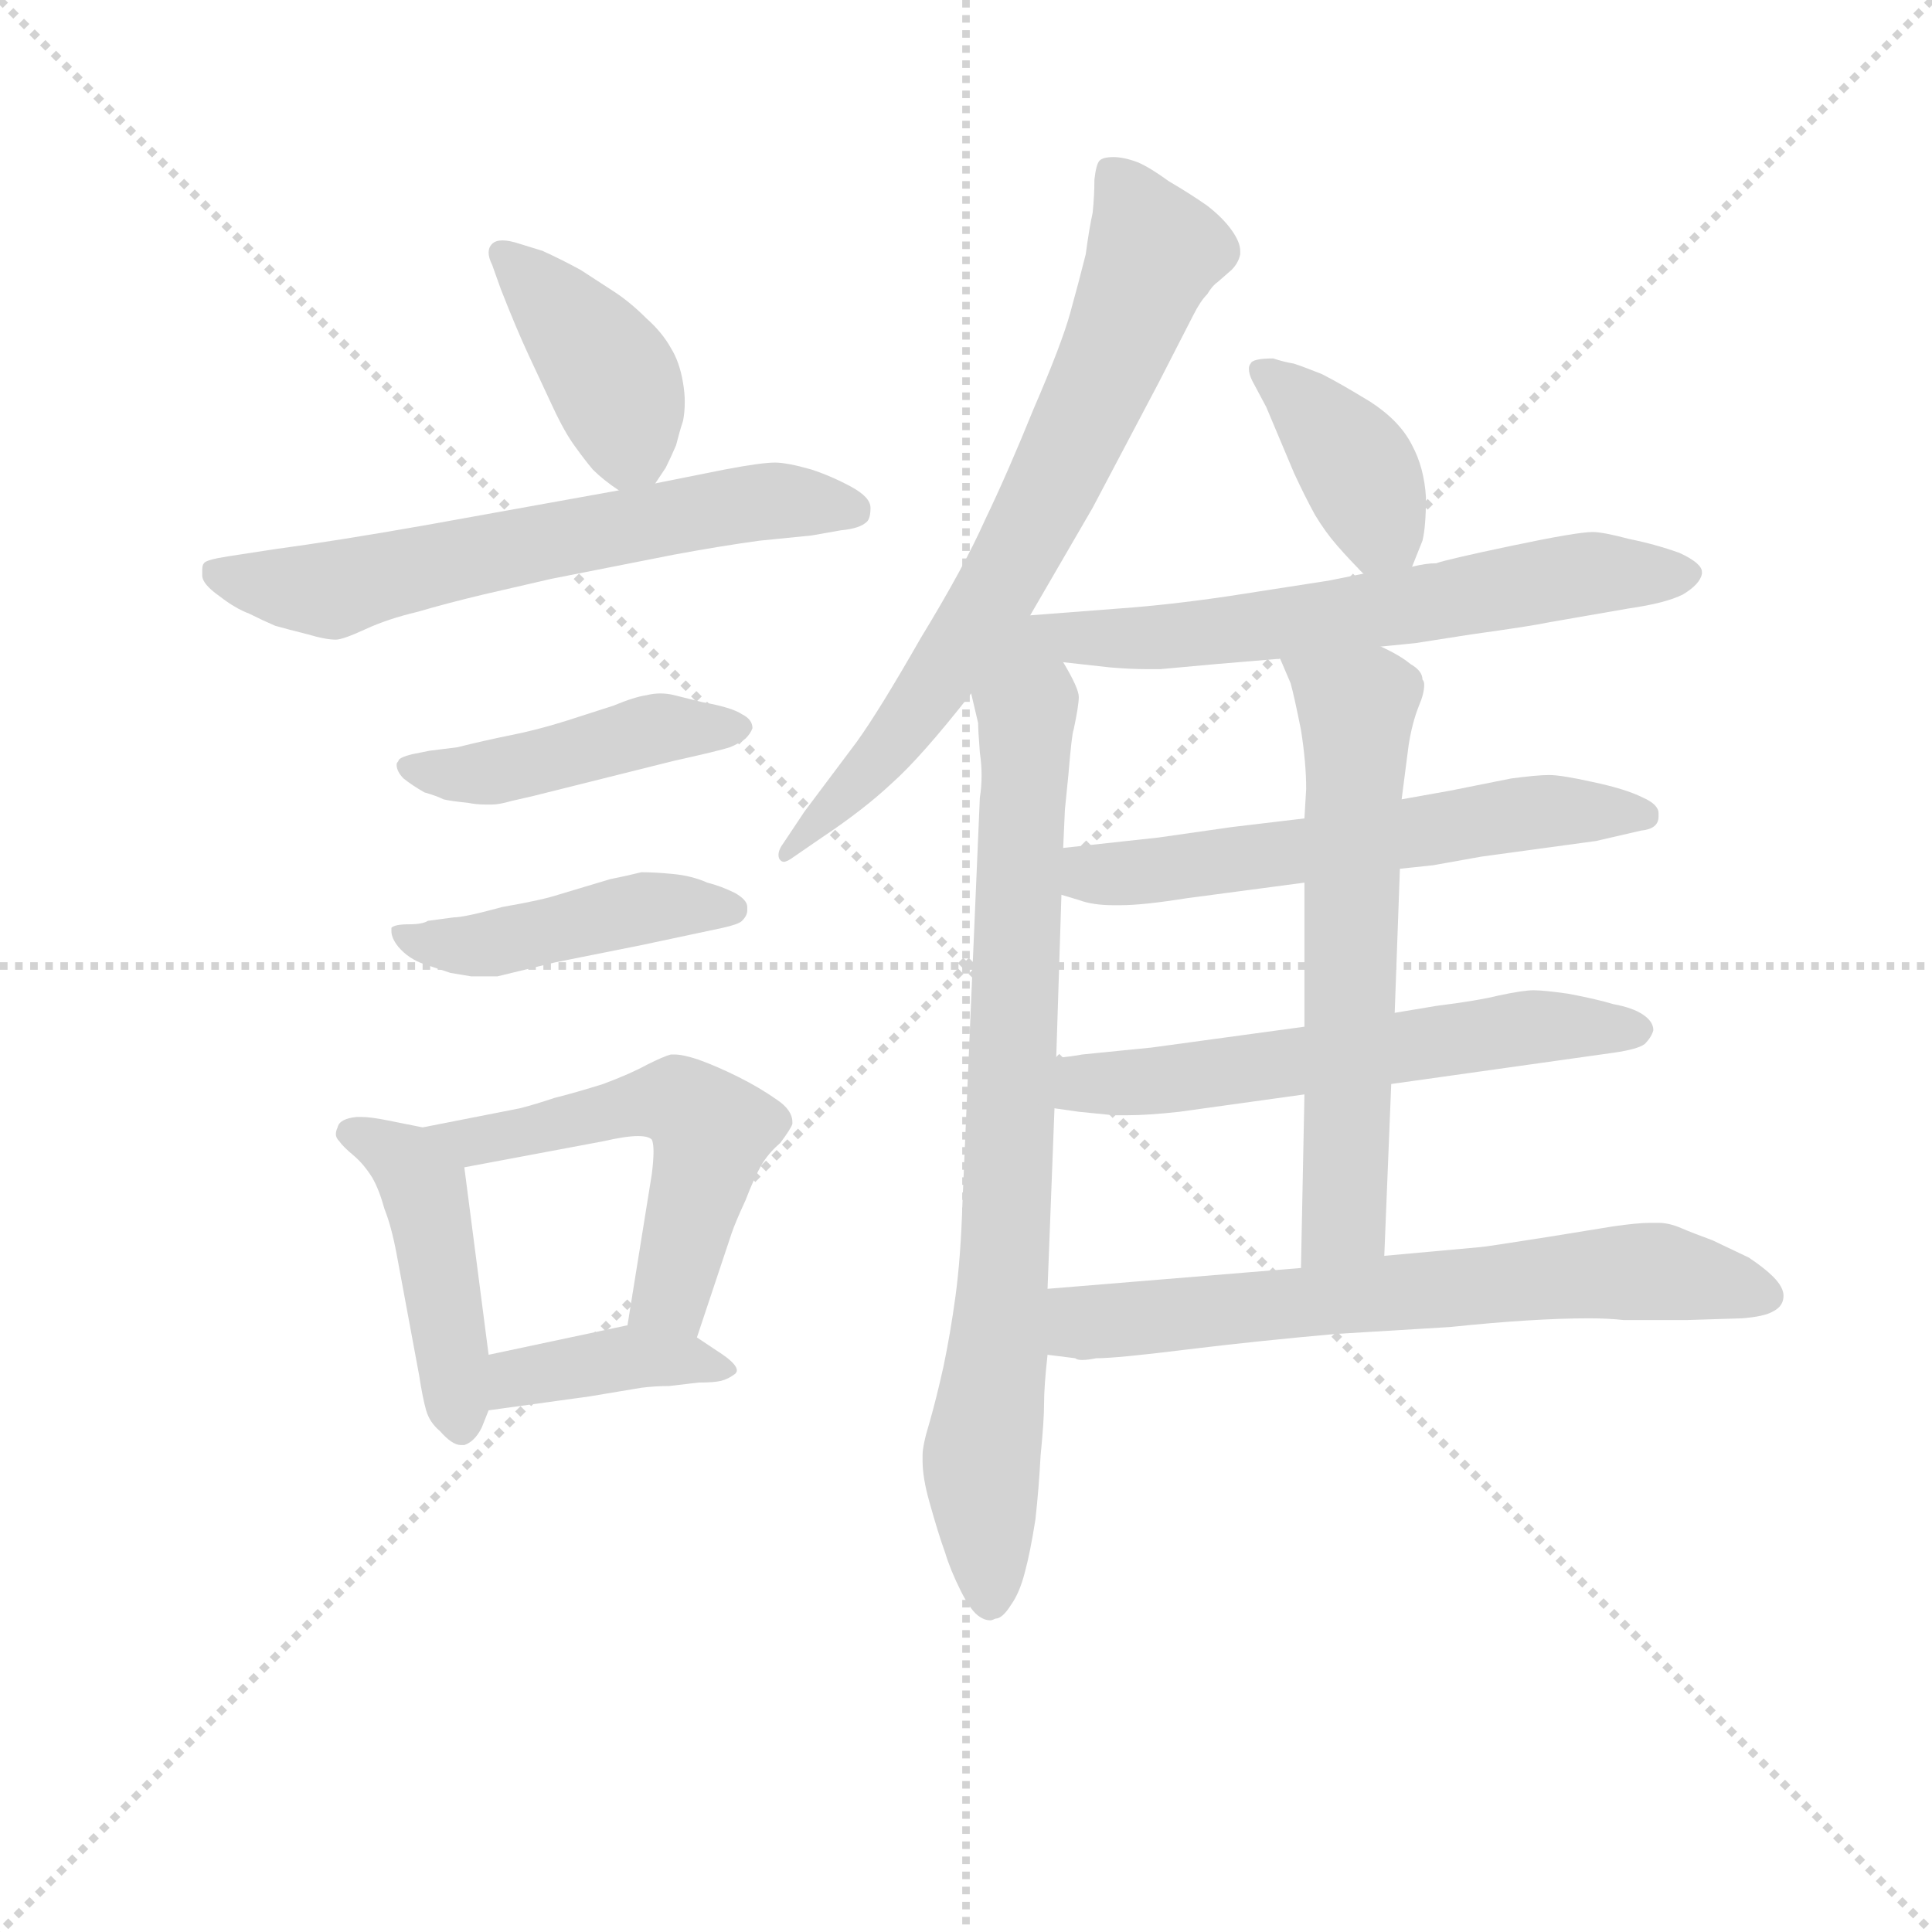 <svg version="1.1" viewBox="0 0 1024 1024" xmlns="http://www.w3.org/2000/svg">
  <g stroke="lightgray" stroke-dasharray="1,1" stroke-width="1" transform="scale(4, 4)">
    <line x1="0" y1="0" x2="256" y2="256"></line>
    <line x1="256" y1="0" x2="0" y2="256"></line>
    <line x1="128" y1="0" x2="128" y2="256"></line>
    <line x1="0" y1="128" x2="256" y2="128"></line>
  </g>
<g transform="scale(0.92, -0.92) translate(60, -900)">
   <style type="text/css">
    @keyframes keyframes0 {
      from {
       stroke: blue;
       stroke-dashoffset: 406;
       stroke-width: 128;
       }
       57% {
       animation-timing-function: step-end;
       stroke: blue;
       stroke-dashoffset: 0;
       stroke-width: 128;
       }
       to {
       stroke: black;
       stroke-width: 1024;
       }
       }
       #make-me-a-hanzi-animation-0 {
         animation: keyframes0 0.58s both;
         animation-delay: 0s;
         animation-timing-function: linear;
       }
    @keyframes keyframes1 {
      from {
       stroke: blue;
       stroke-dashoffset: 627;
       stroke-width: 128;
       }
       67% {
       animation-timing-function: step-end;
       stroke: blue;
       stroke-dashoffset: 0;
       stroke-width: 128;
       }
       to {
       stroke: black;
       stroke-width: 1024;
       }
       }
       #make-me-a-hanzi-animation-1 {
         animation: keyframes1 0.76s both;
         animation-delay: 0.58s;
         animation-timing-function: linear;
       }
    @keyframes keyframes2 {
      from {
       stroke: blue;
       stroke-dashoffset: 452;
       stroke-width: 128;
       }
       60% {
       animation-timing-function: step-end;
       stroke: blue;
       stroke-dashoffset: 0;
       stroke-width: 128;
       }
       to {
       stroke: black;
       stroke-width: 1024;
       }
       }
       #make-me-a-hanzi-animation-2 {
         animation: keyframes2 0.618s both;
         animation-delay: 1.341s;
         animation-timing-function: linear;
       }
    @keyframes keyframes3 {
      from {
       stroke: blue;
       stroke-dashoffset: 452;
       stroke-width: 128;
       }
       60% {
       animation-timing-function: step-end;
       stroke: blue;
       stroke-dashoffset: 0;
       stroke-width: 128;
       }
       to {
       stroke: black;
       stroke-width: 1024;
       }
       }
       #make-me-a-hanzi-animation-3 {
         animation: keyframes3 0.618s both;
         animation-delay: 1.958s;
         animation-timing-function: linear;
       }
    @keyframes keyframes4 {
      from {
       stroke: blue;
       stroke-dashoffset: 452;
       stroke-width: 128;
       }
       60% {
       animation-timing-function: step-end;
       stroke: blue;
       stroke-dashoffset: 0;
       stroke-width: 128;
       }
       to {
       stroke: black;
       stroke-width: 1024;
       }
       }
       #make-me-a-hanzi-animation-4 {
         animation: keyframes4 0.618s both;
         animation-delay: 2.576s;
         animation-timing-function: linear;
       }
    @keyframes keyframes5 {
      from {
       stroke: blue;
       stroke-dashoffset: 543;
       stroke-width: 128;
       }
       64% {
       animation-timing-function: step-end;
       stroke: blue;
       stroke-dashoffset: 0;
       stroke-width: 128;
       }
       to {
       stroke: black;
       stroke-width: 1024;
       }
       }
       #make-me-a-hanzi-animation-5 {
         animation: keyframes5 0.692s both;
         animation-delay: 3.194s;
         animation-timing-function: linear;
       }
    @keyframes keyframes6 {
      from {
       stroke: blue;
       stroke-dashoffset: 393;
       stroke-width: 128;
       }
       56% {
       animation-timing-function: step-end;
       stroke: blue;
       stroke-dashoffset: 0;
       stroke-width: 128;
       }
       to {
       stroke: black;
       stroke-width: 1024;
       }
       }
       #make-me-a-hanzi-animation-6 {
         animation: keyframes6 0.57s both;
         animation-delay: 3.886s;
         animation-timing-function: linear;
       }
    @keyframes keyframes7 {
      from {
       stroke: blue;
       stroke-dashoffset: 718;
       stroke-width: 128;
       }
       70% {
       animation-timing-function: step-end;
       stroke: blue;
       stroke-dashoffset: 0;
       stroke-width: 128;
       }
       to {
       stroke: black;
       stroke-width: 1024;
       }
       }
       #make-me-a-hanzi-animation-7 {
         animation: keyframes7 0.834s both;
         animation-delay: 4.456s;
         animation-timing-function: linear;
       }
    @keyframes keyframes8 {
      from {
       stroke: blue;
       stroke-dashoffset: 820;
       stroke-width: 128;
       }
       73% {
       animation-timing-function: step-end;
       stroke: blue;
       stroke-dashoffset: 0;
       stroke-width: 128;
       }
       to {
       stroke: black;
       stroke-width: 1024;
       }
       }
       #make-me-a-hanzi-animation-8 {
         animation: keyframes8 0.917s both;
         animation-delay: 5.29s;
         animation-timing-function: linear;
       }
    @keyframes keyframes9 {
      from {
       stroke: blue;
       stroke-dashoffset: 388;
       stroke-width: 128;
       }
       56% {
       animation-timing-function: step-end;
       stroke: blue;
       stroke-dashoffset: 0;
       stroke-width: 128;
       }
       to {
       stroke: black;
       stroke-width: 1024;
       }
       }
       #make-me-a-hanzi-animation-9 {
         animation: keyframes9 0.566s both;
         animation-delay: 6.208s;
         animation-timing-function: linear;
       }
    @keyframes keyframes10 {
      from {
       stroke: blue;
       stroke-dashoffset: 635;
       stroke-width: 128;
       }
       67% {
       animation-timing-function: step-end;
       stroke: blue;
       stroke-dashoffset: 0;
       stroke-width: 128;
       }
       to {
       stroke: black;
       stroke-width: 1024;
       }
       }
       #make-me-a-hanzi-animation-10 {
         animation: keyframes10 0.767s both;
         animation-delay: 6.773s;
         animation-timing-function: linear;
       }
    @keyframes keyframes11 {
      from {
       stroke: blue;
       stroke-dashoffset: 588;
       stroke-width: 128;
       }
       66% {
       animation-timing-function: step-end;
       stroke: blue;
       stroke-dashoffset: 0;
       stroke-width: 128;
       }
       to {
       stroke: black;
       stroke-width: 1024;
       }
       }
       #make-me-a-hanzi-animation-11 {
         animation: keyframes11 0.729s both;
         animation-delay: 7.54s;
         animation-timing-function: linear;
       }
    @keyframes keyframes12 {
      from {
       stroke: blue;
       stroke-dashoffset: 589;
       stroke-width: 128;
       }
       66% {
       animation-timing-function: step-end;
       stroke: blue;
       stroke-dashoffset: 0;
       stroke-width: 128;
       }
       to {
       stroke: black;
       stroke-width: 1024;
       }
       }
       #make-me-a-hanzi-animation-12 {
         animation: keyframes12 0.729s both;
         animation-delay: 8.269s;
         animation-timing-function: linear;
       }
    @keyframes keyframes13 {
      from {
       stroke: blue;
       stroke-dashoffset: 622;
       stroke-width: 128;
       }
       67% {
       animation-timing-function: step-end;
       stroke: blue;
       stroke-dashoffset: 0;
       stroke-width: 128;
       }
       to {
       stroke: black;
       stroke-width: 1024;
       }
       }
       #make-me-a-hanzi-animation-13 {
         animation: keyframes13 0.756s both;
         animation-delay: 8.998s;
         animation-timing-function: linear;
       }
    @keyframes keyframes14 {
      from {
       stroke: blue;
       stroke-dashoffset: 672;
       stroke-width: 128;
       }
       69% {
       animation-timing-function: step-end;
       stroke: blue;
       stroke-dashoffset: 0;
       stroke-width: 128;
       }
       to {
       stroke: black;
       stroke-width: 1024;
       }
       }
       #make-me-a-hanzi-animation-14 {
         animation: keyframes14 0.797s both;
         animation-delay: 9.754s;
         animation-timing-function: linear;
       }
</style>
<path d="M 317.5 621.5 L 323.5 630.5 Q 326.5 636.5 329.5 643.5 Q 331.5 651.5 333.5 657.5 Q 334.5 662.5 334.5 668.5 Q 334.5 673.5 333.5 679.5 Q 331.5 691.5 326.5 699.5 Q 321.5 708.5 312.5 716.5 Q 303.5 725.5 294.5 731.5 L 274.5 744.5 Q 263.5 750.5 252.5 755.5 L 239.5 759.5 Q 233.5 761.5 229.5 761.5 Q 225.5 761.5 223.5 759.5 Q 221.5 757.5 221.5 754.5 Q 221.5 751.5 223.5 747.5 L 228.5 733.5 Q 237.5 710.5 244.5 695.5 L 258.5 665.5 Q 265.5 650.5 271.5 642.5 Q 276.5 635.5 281.5 629.5 Q 287.5 623.5 296.5 617.5 C 309.5 608.5 309.5 608.5 317.5 621.5 Z" fill="lightgray"></path> 
<path d="M 296.5 617.5 L 185.5 597.5 Q 134.5 588.5 97.5 583.5 L 71.5 579.5 Q 58.5 577.5 57.5 575.5 Q 56.5 574.5 56.5 571.5 L 56.5 568.5 Q 56.5 563.5 66.5 556.5 Q 75.5 549.5 83.5 546.5 Q 91.5 542.5 98.5 539.5 Q 105.5 537.5 117.5 534.5 Q 127.5 531.5 133.5 531.5 Q 137.5 531.5 150.5 537.5 Q 163.5 543.5 180.5 547.5 Q 197.5 552.5 218.5 557.5 L 257.5 566.5 L 328.5 580.5 Q 355.5 585.5 377.5 588.5 L 407.5 591.5 Q 413.5 592.5 424.5 594.5 Q 435.5 595.5 439.5 599.5 Q 441.5 601.5 441.5 607.5 Q 441.5 613.5 430.5 619.5 Q 419.5 625.5 407.5 629.5 Q 393.5 633.5 386.5 633.5 Q 378.5 633.5 357.5 629.5 L 317.5 621.5 L 296.5 617.5 Z" fill="lightgray"></path> 
<path d="M 187.5 467.5 L 177.5 465.5 Q 169.5 463.5 169.5 461.5 Q 168.5 460.5 168.5 459.5 Q 168.5 455.5 172.5 451.5 Q 177.5 447.5 184.5 443.5 Q 191.5 441.5 195.5 439.5 Q 199.5 438.5 209.5 437.5 Q 214.5 436.5 219.5 436.5 L 223.5 436.5 Q 227.5 436.5 234.5 438.5 L 247.5 441.5 L 327.5 461.5 Q 354.5 467.5 360.5 469.5 Q 365.5 471.5 369.5 474.5 Q 372.5 477.5 373.5 480.5 Q 373.5 485.5 367.5 488.5 Q 361.5 492.5 344.5 495.5 L 328.5 499.5 Q 324.5 500.5 320.5 500.5 Q 316.5 500.5 312.5 499.5 Q 305.5 498.5 293.5 493.5 L 265.5 484.5 Q 249.5 479.5 234.5 476.5 Q 219.5 473.5 203.5 469.5 L 187.5 467.5 Z" fill="lightgray"></path> 
<path d="M 186.5 369.5 Q 183.5 367.5 175.5 367.5 Q 167.5 367.5 165.5 365.5 L 165.5 363.5 Q 165.5 359.5 169.5 354.5 Q 175.5 347.5 184.5 344.5 L 199.5 339.5 L 211.5 337.5 L 226.5 337.5 L 259.5 345.5 L 309.5 355.5 L 356.5 365.5 Q 365.5 367.5 367.5 369.5 Q 370.5 372.5 370.5 375.5 L 370.5 377.5 Q 370.5 381.5 363.5 385.5 Q 355.5 389.5 347.5 391.5 Q 338.5 395.5 327.5 396.5 Q 317.5 397.5 309.5 397.5 Q 301.5 395.5 291.5 393.5 L 261.5 384.5 Q 252.5 381.5 229.5 377.5 Q 207.5 371.5 201.5 371.5 L 186.5 369.5 Z" fill="lightgray"></path> 
<path d="M 183.5 250.5 L 163.5 254.5 Q 153.5 256.5 148.5 256.5 L 145.5 256.5 Q 135.5 255.5 134.5 250.5 Q 133.5 248.5 133.5 246.5 Q 133.5 244.5 135.5 242.5 Q 137.5 239.5 143.5 234.5 Q 149.5 229.5 154.5 221.5 Q 158.5 214.5 161.5 203.5 Q 165.5 193.5 168.5 177.5 L 181.5 107.5 Q 183.5 94.5 185.5 87.5 Q 187.5 80.5 193.5 75.5 Q 200.5 67.5 205.5 67.5 L 207.5 67.5 Q 213.5 69.5 217.5 77.5 L 221.5 87.5 L 221.5 119.5 L 207.5 227.5 C 205.5 246.5 205.5 246.5 183.5 250.5 Z" fill="lightgray"></path> 
<path d="M 341.5 129.5 L 361.5 189.5 Q 363.5 195.5 369.5 208.5 Q 374.5 221.5 378.5 228.5 Q 382.5 235.5 389.5 241.5 Q 395.5 249.5 396.5 252.5 L 396.5 253.5 Q 396.5 260.5 387.5 266.5 Q 377.5 273.5 365.5 279.5 Q 353.5 285.5 342.5 289.5 Q 333.5 292.5 328.5 292.5 L 326.5 292.5 Q 322.5 291.5 312.5 286.5 Q 303.5 281.5 287.5 275.5 Q 271.5 270.5 259.5 267.5 Q 247.5 263.5 239.5 261.5 L 183.5 250.5 C 154.5 244.5 178.5 221.5 207.5 227.5 L 287.5 242.5 Q 300.5 245.5 307.5 245.5 Q 313.5 245.5 315.5 243.5 Q 316.5 241.5 316.5 236.5 Q 316.5 231.5 315.5 223.5 L 301.5 136.5 C 296.5 106.5 332.5 101.5 341.5 129.5 Z" fill="lightgray"></path> 
<path d="M 221.5 87.5 L 279.5 95.5 L 309.5 100.5 Q 317.5 101.5 325.5 101.5 Q 333.5 102.5 342.5 103.5 Q 351.5 103.5 355.5 104.5 Q 359.5 105.5 363.5 108.5 Q 364.5 109.5 364.5 110.5 Q 364.5 114.5 353.5 121.5 L 341.5 129.5 C 323.5 141.5 323.5 141.5 301.5 136.5 L 221.5 119.5 C 192.5 113.5 191.5 83.5 221.5 87.5 Z" fill="lightgray"></path> 
<path d="M 533.5 545.5 L 569.5 607.5 L 607.5 679.5 L 627.5 718.5 Q 631.5 726.5 635.5 730.5 Q 638.5 735.5 641.5 737.5 L 649.5 744.5 Q 653.5 748.5 654.5 753.5 L 654.5 755.5 Q 654.5 760.5 649.5 767.5 Q 644.5 774.5 635.5 781.5 Q 625.5 788.5 613.5 795.5 Q 602.5 803.5 595.5 806.5 Q 587.5 809.5 581.5 809.5 Q 575.5 809.5 573.5 807.5 Q 571.5 805.5 570.5 796.5 Q 570.5 787.5 569.5 777.5 Q 567.5 768.5 565.5 753.5 Q 561.5 737.5 556.5 719.5 Q 551.5 701.5 535.5 664.5 Q 520.5 627.5 507.5 600.5 Q 495.5 573.5 470.5 532.5 Q 446.5 490.5 433.5 472.5 L 403.5 432.5 L 391.5 414.5 Q 388.5 410.5 388.5 407.5 Q 388.5 405.5 389.5 404.5 Q 390.5 403.5 391.5 403.5 Q 393.5 403.5 397.5 406.5 L 413.5 417.5 Q 437.5 433.5 453.5 448.5 Q 470.5 463.5 499.5 500.5 L 533.5 545.5 Z" fill="lightgray"></path> 
<path d="M 499.5 500.5 L 503.5 483.5 Q 503.5 479.5 504.5 466.5 Q 505.5 459.5 505.5 453.5 Q 505.5 446.5 504.5 440.5 L 494.5 207.5 Q 493.5 175.5 490.5 153.5 Q 487.5 131.5 483.5 112.5 Q 479.5 94.5 475.5 80.5 Q 471.5 67.5 471.5 61.5 L 471.5 58.5 Q 471.5 48.5 475.5 34.5 Q 480.5 16.5 484.5 5.5 Q 487.5 -4.5 493.5 -16.5 Q 499.5 -28.5 504.5 -31.5 Q 507.5 -33.5 510.5 -33.5 Q 511.5 -33.5 513.5 -32.5 Q 517.5 -32.5 522.5 -24.5 Q 527.5 -17.5 530.5 -5.5 Q 533.5 5.5 536.5 24.5 Q 538.5 42.5 539.5 61.5 Q 541.5 81.5 541.5 91.5 Q 541.5 101.5 543.5 119.5 L 543.5 157.5 L 547.5 261.5 L 548.5 290.5 L 551.5 384.5 L 552.5 411.5 L 553.5 433.5 L 555.5 453.5 Q 557.5 477.5 558.5 479.5 Q 561.5 493.5 561.5 498.5 Q 561.5 503.5 552.5 518.5 C 531.5 559.5 481.5 577.5 499.5 500.5 Z" fill="lightgray"></path> 
<path d="M 753.5 573.5 L 759.5 588.5 Q 761.5 596.5 761.5 613.5 Q 760.5 630.5 753.5 643.5 Q 746.5 657.5 729.5 668.5 Q 711.5 679.5 701.5 684.5 Q 691.5 688.5 685.5 690.5 Q 679.5 691.5 673.5 693.5 Q 661.5 693.5 660.5 690.5 Q 659.5 689.5 659.5 687.5 Q 659.5 684.5 661.5 680.5 L 669.5 665.5 L 685.5 627.5 Q 691.5 614.5 697.5 603.5 Q 703.5 593.5 710.5 585.5 Q 717.5 577.5 725.5 569.5 C 744.5 550.5 744.5 550.5 753.5 573.5 Z" fill="lightgray"></path> 
<path d="M 552.5 518.5 L 579.5 515.5 Q 591.5 514.5 600.5 514.5 L 608.5 514.5 L 641.5 517.5 L 677.5 520.5 L 735.5 527.5 L 755.5 529.5 L 787.5 534.5 Q 823.5 539.5 832.5 541.5 L 878.5 549.5 Q 899.5 552.5 909.5 557.5 Q 919.5 563.5 920.5 569.5 L 920.5 570.5 Q 920.5 575.5 907.5 581.5 Q 893.5 586.5 878.5 589.5 Q 863.5 593.5 857.5 593.5 Q 848.5 593.5 810.5 585.5 Q 772.5 577.5 767.5 575.5 Q 761.5 575.5 753.5 573.5 L 725.5 569.5 L 705.5 565.5 L 647.5 556.5 Q 613.5 551.5 585.5 549.5 L 533.5 545.5 C 503.5 543.5 522.5 521.5 552.5 518.5 Z" fill="lightgray"></path> 
<path d="M 746.5 399.5 L 765.5 401.5 L 793.5 406.5 L 859.5 415.5 L 885.5 421.5 Q 895.5 422.5 895.5 429.5 L 895.5 431.5 Q 895.5 436.5 886.5 440.5 Q 876.5 445.5 857.5 449.5 Q 839.5 453.5 832.5 453.5 Q 825.5 453.5 810.5 451.5 L 775.5 444.5 L 747.5 439.5 L 691.5 428.5 L 649.5 423.5 L 607.5 417.5 L 552.5 411.5 C 522.5 408.5 522.5 393.5 551.5 384.5 L 561.5 381.5 Q 569.5 378.5 581.5 378.5 L 585.5 378.5 Q 598.5 378.5 623.5 382.5 L 691.5 391.5 L 746.5 399.5 Z" fill="lightgray"></path> 
<path d="M 741.5 275.5 L 869.5 293.5 Q 883.5 295.5 887.5 298.5 Q 891.5 302.5 892.5 306.5 Q 892.5 311.5 886.5 315.5 Q 880.5 319.5 869.5 321.5 Q 859.5 324.5 843.5 327.5 Q 829.5 329.5 823.5 329.5 Q 817.5 329.5 803.5 326.5 Q 791.5 323.5 767.5 320.5 L 743.5 316.5 L 691.5 308.5 L 603.5 296.5 L 563.5 292.5 Q 558.5 291.5 548.5 290.5 C 518.5 286.5 517.5 265.5 547.5 261.5 L 561.5 259.5 L 581.5 257.5 L 589.5 257.5 Q 601.5 257.5 619.5 259.5 L 691.5 269.5 L 741.5 275.5 Z" fill="lightgray"></path> 
<path d="M 737.5 176.5 L 741.5 275.5 L 743.5 316.5 L 746.5 399.5 L 747.5 439.5 L 751.5 470.5 Q 753.5 483.5 757.5 493.5 Q 760.5 500.5 760.5 505.5 Q 760.5 507.5 759.5 508.5 Q 759.5 513.5 752.5 517.5 Q 746.5 522.5 735.5 527.5 C 708.5 541.5 665.5 548.5 677.5 520.5 L 683.5 506.5 Q 685.5 499.5 689.5 479.5 Q 692.5 460.5 692.5 445.5 L 691.5 428.5 L 691.5 391.5 L 691.5 308.5 L 691.5 269.5 L 689.5 169.5 C 688.5 139.5 736.5 146.5 737.5 176.5 Z" fill="lightgray"></path> 
<path d="M 543.5 119.5 L 559.5 117.5 Q 560.5 116.5 563.5 116.5 Q 566.5 116.5 571.5 117.5 Q 583.5 117.5 623.5 122.5 Q 664.5 127.5 709.5 131.5 L 775.5 135.5 Q 823.5 140.5 855.5 140.5 Q 866.5 140.5 875.5 139.5 L 911.5 139.5 L 943.5 140.5 Q 956.5 141.5 961.5 144.5 Q 967.5 147.5 967.5 153.5 Q 967.5 158.5 961.5 164.5 Q 956.5 169.5 947.5 175.5 L 926.5 185.5 Q 915.5 189.5 908.5 192.5 Q 901.5 195.5 895.5 195.5 L 890.5 195.5 Q 883.5 195.5 869.5 193.5 L 832.5 187.5 Q 794.5 181.5 792.5 181.5 L 737.5 176.5 L 689.5 169.5 L 543.5 157.5 C 513.5 155.5 513.5 123.5 543.5 119.5 Z" fill="lightgray"></path> 
      <clipPath id="make-me-a-hanzi-clip-0">
      <path d="M 317.5 621.5 L 323.5 630.5 Q 326.5 636.5 329.5 643.5 Q 331.5 651.5 333.5 657.5 Q 334.5 662.5 334.5 668.5 Q 334.5 673.5 333.5 679.5 Q 331.5 691.5 326.5 699.5 Q 321.5 708.5 312.5 716.5 Q 303.5 725.5 294.5 731.5 L 274.5 744.5 Q 263.5 750.5 252.5 755.5 L 239.5 759.5 Q 233.5 761.5 229.5 761.5 Q 225.5 761.5 223.5 759.5 Q 221.5 757.5 221.5 754.5 Q 221.5 751.5 223.5 747.5 L 228.5 733.5 Q 237.5 710.5 244.5 695.5 L 258.5 665.5 Q 265.5 650.5 271.5 642.5 Q 276.5 635.5 281.5 629.5 Q 287.5 623.5 296.5 617.5 C 309.5 608.5 309.5 608.5 317.5 621.5 Z" fill="lightgray"></path>
      </clipPath>
      <path clip-path="url(#make-me-a-hanzi-clip-0)" d="M 228.5 754.5 L 292.5 682.5 L 302.5 644.5 L 299.5 630.5 " fill="none" id="make-me-a-hanzi-animation-0" stroke-dasharray="278 556" stroke-linecap="round"></path>

      <clipPath id="make-me-a-hanzi-clip-1">
      <path d="M 296.5 617.5 L 185.5 597.5 Q 134.5 588.5 97.5 583.5 L 71.5 579.5 Q 58.5 577.5 57.5 575.5 Q 56.5 574.5 56.5 571.5 L 56.5 568.5 Q 56.5 563.5 66.5 556.5 Q 75.5 549.5 83.5 546.5 Q 91.5 542.5 98.5 539.5 Q 105.5 537.5 117.5 534.5 Q 127.5 531.5 133.5 531.5 Q 137.5 531.5 150.5 537.5 Q 163.5 543.5 180.5 547.5 Q 197.5 552.5 218.5 557.5 L 257.5 566.5 L 328.5 580.5 Q 355.5 585.5 377.5 588.5 L 407.5 591.5 Q 413.5 592.5 424.5 594.5 Q 435.5 595.5 439.5 599.5 Q 441.5 601.5 441.5 607.5 Q 441.5 613.5 430.5 619.5 Q 419.5 625.5 407.5 629.5 Q 393.5 633.5 386.5 633.5 Q 378.5 633.5 357.5 629.5 L 317.5 621.5 L 296.5 617.5 Z" fill="lightgray"></path>
      </clipPath>
      <path clip-path="url(#make-me-a-hanzi-clip-1)" d="M 66.5 571.5 L 86.5 563.5 L 128.5 559.5 L 355.5 607.5 L 396.5 611.5 L 430.5 606.5 " fill="none" id="make-me-a-hanzi-animation-1" stroke-dasharray="499 998" stroke-linecap="round"></path>

      <clipPath id="make-me-a-hanzi-clip-2">
      <path d="M 187.5 467.5 L 177.5 465.5 Q 169.5 463.5 169.5 461.5 Q 168.5 460.5 168.5 459.5 Q 168.5 455.5 172.5 451.5 Q 177.5 447.5 184.5 443.5 Q 191.5 441.5 195.5 439.5 Q 199.5 438.5 209.5 437.5 Q 214.5 436.5 219.5 436.5 L 223.5 436.5 Q 227.5 436.5 234.5 438.5 L 247.5 441.5 L 327.5 461.5 Q 354.5 467.5 360.5 469.5 Q 365.5 471.5 369.5 474.5 Q 372.5 477.5 373.5 480.5 Q 373.5 485.5 367.5 488.5 Q 361.5 492.5 344.5 495.5 L 328.5 499.5 Q 324.5 500.5 320.5 500.5 Q 316.5 500.5 312.5 499.5 Q 305.5 498.5 293.5 493.5 L 265.5 484.5 Q 249.5 479.5 234.5 476.5 Q 219.5 473.5 203.5 469.5 L 187.5 467.5 Z" fill="lightgray"></path>
      </clipPath>
      <path clip-path="url(#make-me-a-hanzi-clip-2)" d="M 174.5 457.5 L 221.5 454.5 L 318.5 480.5 L 366.5 481.5 " fill="none" id="make-me-a-hanzi-animation-2" stroke-dasharray="324 648" stroke-linecap="round"></path>

      <clipPath id="make-me-a-hanzi-clip-3">
      <path d="M 186.5 369.5 Q 183.5 367.5 175.5 367.5 Q 167.5 367.5 165.5 365.5 L 165.5 363.5 Q 165.5 359.5 169.5 354.5 Q 175.5 347.5 184.5 344.5 L 199.5 339.5 L 211.5 337.5 L 226.5 337.5 L 259.5 345.5 L 309.5 355.5 L 356.5 365.5 Q 365.5 367.5 367.5 369.5 Q 370.5 372.5 370.5 375.5 L 370.5 377.5 Q 370.5 381.5 363.5 385.5 Q 355.5 389.5 347.5 391.5 Q 338.5 395.5 327.5 396.5 Q 317.5 397.5 309.5 397.5 Q 301.5 395.5 291.5 393.5 L 261.5 384.5 Q 252.5 381.5 229.5 377.5 Q 207.5 371.5 201.5 371.5 L 186.5 369.5 Z" fill="lightgray"></path>
      </clipPath>
      <path clip-path="url(#make-me-a-hanzi-clip-3)" d="M 170.5 364.5 L 178.5 358.5 L 219.5 355.5 L 313.5 377.5 L 361.5 376.5 " fill="none" id="make-me-a-hanzi-animation-3" stroke-dasharray="324 648" stroke-linecap="round"></path>

      <clipPath id="make-me-a-hanzi-clip-4">
      <path d="M 183.5 250.5 L 163.5 254.5 Q 153.5 256.5 148.5 256.5 L 145.5 256.5 Q 135.5 255.5 134.5 250.5 Q 133.5 248.5 133.5 246.5 Q 133.5 244.5 135.5 242.5 Q 137.5 239.5 143.5 234.5 Q 149.5 229.5 154.5 221.5 Q 158.5 214.5 161.5 203.5 Q 165.5 193.5 168.5 177.5 L 181.5 107.5 Q 183.5 94.5 185.5 87.5 Q 187.5 80.5 193.5 75.5 Q 200.5 67.5 205.5 67.5 L 207.5 67.5 Q 213.5 69.5 217.5 77.5 L 221.5 87.5 L 221.5 119.5 L 207.5 227.5 C 205.5 246.5 205.5 246.5 183.5 250.5 Z" fill="lightgray"></path>
      </clipPath>
      <path clip-path="url(#make-me-a-hanzi-clip-4)" d="M 139.5 247.5 L 173.5 231.5 L 184.5 214.5 L 206.5 78.5 " fill="none" id="make-me-a-hanzi-animation-4" stroke-dasharray="324 648" stroke-linecap="round"></path>

      <clipPath id="make-me-a-hanzi-clip-5">
      <path d="M 341.5 129.5 L 361.5 189.5 Q 363.5 195.5 369.5 208.5 Q 374.5 221.5 378.5 228.5 Q 382.5 235.5 389.5 241.5 Q 395.5 249.5 396.5 252.5 L 396.5 253.5 Q 396.5 260.5 387.5 266.5 Q 377.5 273.5 365.5 279.5 Q 353.5 285.5 342.5 289.5 Q 333.5 292.5 328.5 292.5 L 326.5 292.5 Q 322.5 291.5 312.5 286.5 Q 303.5 281.5 287.5 275.5 Q 271.5 270.5 259.5 267.5 Q 247.5 263.5 239.5 261.5 L 183.5 250.5 C 154.5 244.5 178.5 221.5 207.5 227.5 L 287.5 242.5 Q 300.5 245.5 307.5 245.5 Q 313.5 245.5 315.5 243.5 Q 316.5 241.5 316.5 236.5 Q 316.5 231.5 315.5 223.5 L 301.5 136.5 C 296.5 106.5 332.5 101.5 341.5 129.5 Z" fill="lightgray"></path>
      </clipPath>
      <path clip-path="url(#make-me-a-hanzi-clip-5)" d="M 190.5 250.5 L 212.5 241.5 L 316.5 265.5 L 330.5 265.5 L 346.5 253.5 L 348.5 238.5 L 328.5 158.5 L 309.5 142.5 " fill="none" id="make-me-a-hanzi-animation-5" stroke-dasharray="415 830" stroke-linecap="round"></path>

      <clipPath id="make-me-a-hanzi-clip-6">
      <path d="M 221.5 87.5 L 279.5 95.5 L 309.5 100.5 Q 317.5 101.5 325.5 101.5 Q 333.5 102.5 342.5 103.5 Q 351.5 103.5 355.5 104.5 Q 359.5 105.5 363.5 108.5 Q 364.5 109.5 364.5 110.5 Q 364.5 114.5 353.5 121.5 L 341.5 129.5 C 323.5 141.5 323.5 141.5 301.5 136.5 L 221.5 119.5 C 192.5 113.5 191.5 83.5 221.5 87.5 Z" fill="lightgray"></path>
      </clipPath>
      <path clip-path="url(#make-me-a-hanzi-clip-6)" d="M 228.5 92.5 L 237.5 106.5 L 298.5 117.5 L 356.5 113.5 " fill="none" id="make-me-a-hanzi-animation-6" stroke-dasharray="265 530" stroke-linecap="round"></path>

      <clipPath id="make-me-a-hanzi-clip-7">
      <path d="M 533.5 545.5 L 569.5 607.5 L 607.5 679.5 L 627.5 718.5 Q 631.5 726.5 635.5 730.5 Q 638.5 735.5 641.5 737.5 L 649.5 744.5 Q 653.5 748.5 654.5 753.5 L 654.5 755.5 Q 654.5 760.5 649.5 767.5 Q 644.5 774.5 635.5 781.5 Q 625.5 788.5 613.5 795.5 Q 602.5 803.5 595.5 806.5 Q 587.5 809.5 581.5 809.5 Q 575.5 809.5 573.5 807.5 Q 571.5 805.5 570.5 796.5 Q 570.5 787.5 569.5 777.5 Q 567.5 768.5 565.5 753.5 Q 561.5 737.5 556.5 719.5 Q 551.5 701.5 535.5 664.5 Q 520.5 627.5 507.5 600.5 Q 495.5 573.5 470.5 532.5 Q 446.5 490.5 433.5 472.5 L 403.5 432.5 L 391.5 414.5 Q 388.5 410.5 388.5 407.5 Q 388.5 405.5 389.5 404.5 Q 390.5 403.5 391.5 403.5 Q 393.5 403.5 397.5 406.5 L 413.5 417.5 Q 437.5 433.5 453.5 448.5 Q 470.5 463.5 499.5 500.5 L 533.5 545.5 Z" fill="lightgray"></path>
      </clipPath>
      <path clip-path="url(#make-me-a-hanzi-clip-7)" d="M 579.5 799.5 L 604.5 754.5 L 549.5 625.5 L 479.5 505.5 L 392.5 407.5 " fill="none" id="make-me-a-hanzi-animation-7" stroke-dasharray="590 1180" stroke-linecap="round"></path>

      <clipPath id="make-me-a-hanzi-clip-8">
      <path d="M 499.5 500.5 L 503.5 483.5 Q 503.5 479.5 504.5 466.5 Q 505.5 459.5 505.5 453.5 Q 505.5 446.5 504.5 440.5 L 494.5 207.5 Q 493.5 175.5 490.5 153.5 Q 487.5 131.5 483.5 112.5 Q 479.5 94.5 475.5 80.5 Q 471.5 67.5 471.5 61.5 L 471.5 58.5 Q 471.5 48.5 475.5 34.5 Q 480.5 16.5 484.5 5.5 Q 487.5 -4.5 493.5 -16.5 Q 499.5 -28.5 504.5 -31.5 Q 507.5 -33.5 510.5 -33.5 Q 511.5 -33.5 513.5 -32.5 Q 517.5 -32.5 522.5 -24.5 Q 527.5 -17.5 530.5 -5.5 Q 533.5 5.5 536.5 24.5 Q 538.5 42.5 539.5 61.5 Q 541.5 81.5 541.5 91.5 Q 541.5 101.5 543.5 119.5 L 543.5 157.5 L 547.5 261.5 L 548.5 290.5 L 551.5 384.5 L 552.5 411.5 L 553.5 433.5 L 555.5 453.5 Q 557.5 477.5 558.5 479.5 Q 561.5 493.5 561.5 498.5 Q 561.5 503.5 552.5 518.5 C 531.5 559.5 481.5 577.5 499.5 500.5 Z" fill="lightgray"></path>
      </clipPath>
      <path clip-path="url(#make-me-a-hanzi-clip-8)" d="M 532.5 537.5 L 519.5 180.5 L 505.5 61.5 L 509.5 -25.5 " fill="none" id="make-me-a-hanzi-animation-8" stroke-dasharray="692 1384" stroke-linecap="round"></path>

      <clipPath id="make-me-a-hanzi-clip-9">
      <path d="M 753.5 573.5 L 759.5 588.5 Q 761.5 596.5 761.5 613.5 Q 760.5 630.5 753.5 643.5 Q 746.5 657.5 729.5 668.5 Q 711.5 679.5 701.5 684.5 Q 691.5 688.5 685.5 690.5 Q 679.5 691.5 673.5 693.5 Q 661.5 693.5 660.5 690.5 Q 659.5 689.5 659.5 687.5 Q 659.5 684.5 661.5 680.5 L 669.5 665.5 L 685.5 627.5 Q 691.5 614.5 697.5 603.5 Q 703.5 593.5 710.5 585.5 Q 717.5 577.5 725.5 569.5 C 744.5 550.5 744.5 550.5 753.5 573.5 Z" fill="lightgray"></path>
      </clipPath>
      <path clip-path="url(#make-me-a-hanzi-clip-9)" d="M 668.5 686.5 L 715.5 639.5 L 745.5 581.5 " fill="none" id="make-me-a-hanzi-animation-9" stroke-dasharray="260 520" stroke-linecap="round"></path>

      <clipPath id="make-me-a-hanzi-clip-10">
      <path d="M 552.5 518.5 L 579.5 515.5 Q 591.5 514.5 600.5 514.5 L 608.5 514.5 L 641.5 517.5 L 677.5 520.5 L 735.5 527.5 L 755.5 529.5 L 787.5 534.5 Q 823.5 539.5 832.5 541.5 L 878.5 549.5 Q 899.5 552.5 909.5 557.5 Q 919.5 563.5 920.5 569.5 L 920.5 570.5 Q 920.5 575.5 907.5 581.5 Q 893.5 586.5 878.5 589.5 Q 863.5 593.5 857.5 593.5 Q 848.5 593.5 810.5 585.5 Q 772.5 577.5 767.5 575.5 Q 761.5 575.5 753.5 573.5 L 725.5 569.5 L 705.5 565.5 L 647.5 556.5 Q 613.5 551.5 585.5 549.5 L 533.5 545.5 C 503.5 543.5 522.5 521.5 552.5 518.5 Z" fill="lightgray"></path>
      </clipPath>
      <path clip-path="url(#make-me-a-hanzi-clip-10)" d="M 540.5 543.5 L 561.5 531.5 L 604.5 532.5 L 711.5 544.5 L 844.5 568.5 L 913.5 570.5 " fill="none" id="make-me-a-hanzi-animation-10" stroke-dasharray="507 1014" stroke-linecap="round"></path>

      <clipPath id="make-me-a-hanzi-clip-11">
      <path d="M 746.5 399.5 L 765.5 401.5 L 793.5 406.5 L 859.5 415.5 L 885.5 421.5 Q 895.5 422.5 895.5 429.5 L 895.5 431.5 Q 895.5 436.5 886.5 440.5 Q 876.5 445.5 857.5 449.5 Q 839.5 453.5 832.5 453.5 Q 825.5 453.5 810.5 451.5 L 775.5 444.5 L 747.5 439.5 L 691.5 428.5 L 649.5 423.5 L 607.5 417.5 L 552.5 411.5 C 522.5 408.5 522.5 393.5 551.5 384.5 L 561.5 381.5 Q 569.5 378.5 581.5 378.5 L 585.5 378.5 Q 598.5 378.5 623.5 382.5 L 691.5 391.5 L 746.5 399.5 Z" fill="lightgray"></path>
      </clipPath>
      <path clip-path="url(#make-me-a-hanzi-clip-11)" d="M 558.5 390.5 L 568.5 396.5 L 613.5 398.5 L 819.5 431.5 L 886.5 430.5 " fill="none" id="make-me-a-hanzi-animation-11" stroke-dasharray="460 920" stroke-linecap="round"></path>

      <clipPath id="make-me-a-hanzi-clip-12">
      <path d="M 741.5 275.5 L 869.5 293.5 Q 883.5 295.5 887.5 298.5 Q 891.5 302.5 892.5 306.5 Q 892.5 311.5 886.5 315.5 Q 880.5 319.5 869.5 321.5 Q 859.5 324.5 843.5 327.5 Q 829.5 329.5 823.5 329.5 Q 817.5 329.5 803.5 326.5 Q 791.5 323.5 767.5 320.5 L 743.5 316.5 L 691.5 308.5 L 603.5 296.5 L 563.5 292.5 Q 558.5 291.5 548.5 290.5 C 518.5 286.5 517.5 265.5 547.5 261.5 L 561.5 259.5 L 581.5 257.5 L 589.5 257.5 Q 601.5 257.5 619.5 259.5 L 691.5 269.5 L 741.5 275.5 Z" fill="lightgray"></path>
      </clipPath>
      <path clip-path="url(#make-me-a-hanzi-clip-12)" d="M 555.5 268.5 L 564.5 275.5 L 821.5 308.5 L 883.5 306.5 " fill="none" id="make-me-a-hanzi-animation-12" stroke-dasharray="461 922" stroke-linecap="round"></path>

      <clipPath id="make-me-a-hanzi-clip-13">
      <path d="M 737.5 176.5 L 741.5 275.5 L 743.5 316.5 L 746.5 399.5 L 747.5 439.5 L 751.5 470.5 Q 753.5 483.5 757.5 493.5 Q 760.5 500.5 760.5 505.5 Q 760.5 507.5 759.5 508.5 Q 759.5 513.5 752.5 517.5 Q 746.5 522.5 735.5 527.5 C 708.5 541.5 665.5 548.5 677.5 520.5 L 683.5 506.5 Q 685.5 499.5 689.5 479.5 Q 692.5 460.5 692.5 445.5 L 691.5 428.5 L 691.5 391.5 L 691.5 308.5 L 691.5 269.5 L 689.5 169.5 C 688.5 139.5 736.5 146.5 737.5 176.5 Z" fill="lightgray"></path>
      </clipPath>
      <path clip-path="url(#make-me-a-hanzi-clip-13)" d="M 685.5 515.5 L 721.5 491.5 L 714.5 197.5 L 694.5 176.5 " fill="none" id="make-me-a-hanzi-animation-13" stroke-dasharray="494 988" stroke-linecap="round"></path>

      <clipPath id="make-me-a-hanzi-clip-14">
      <path d="M 543.5 119.5 L 559.5 117.5 Q 560.5 116.5 563.5 116.5 Q 566.5 116.5 571.5 117.5 Q 583.5 117.5 623.5 122.5 Q 664.5 127.5 709.5 131.5 L 775.5 135.5 Q 823.5 140.5 855.5 140.5 Q 866.5 140.5 875.5 139.5 L 911.5 139.5 L 943.5 140.5 Q 956.5 141.5 961.5 144.5 Q 967.5 147.5 967.5 153.5 Q 967.5 158.5 961.5 164.5 Q 956.5 169.5 947.5 175.5 L 926.5 185.5 Q 915.5 189.5 908.5 192.5 Q 901.5 195.5 895.5 195.5 L 890.5 195.5 Q 883.5 195.5 869.5 193.5 L 832.5 187.5 Q 794.5 181.5 792.5 181.5 L 737.5 176.5 L 689.5 169.5 L 543.5 157.5 C 513.5 155.5 513.5 123.5 543.5 119.5 Z" fill="lightgray"></path>
      </clipPath>
      <path clip-path="url(#make-me-a-hanzi-clip-14)" d="M 548.5 125.5 L 563.5 138.5 L 854.5 166.5 L 902.5 166.5 L 956.5 154.5 " fill="none" id="make-me-a-hanzi-animation-14" stroke-dasharray="544 1088" stroke-linecap="round"></path>

</g>
</svg>
